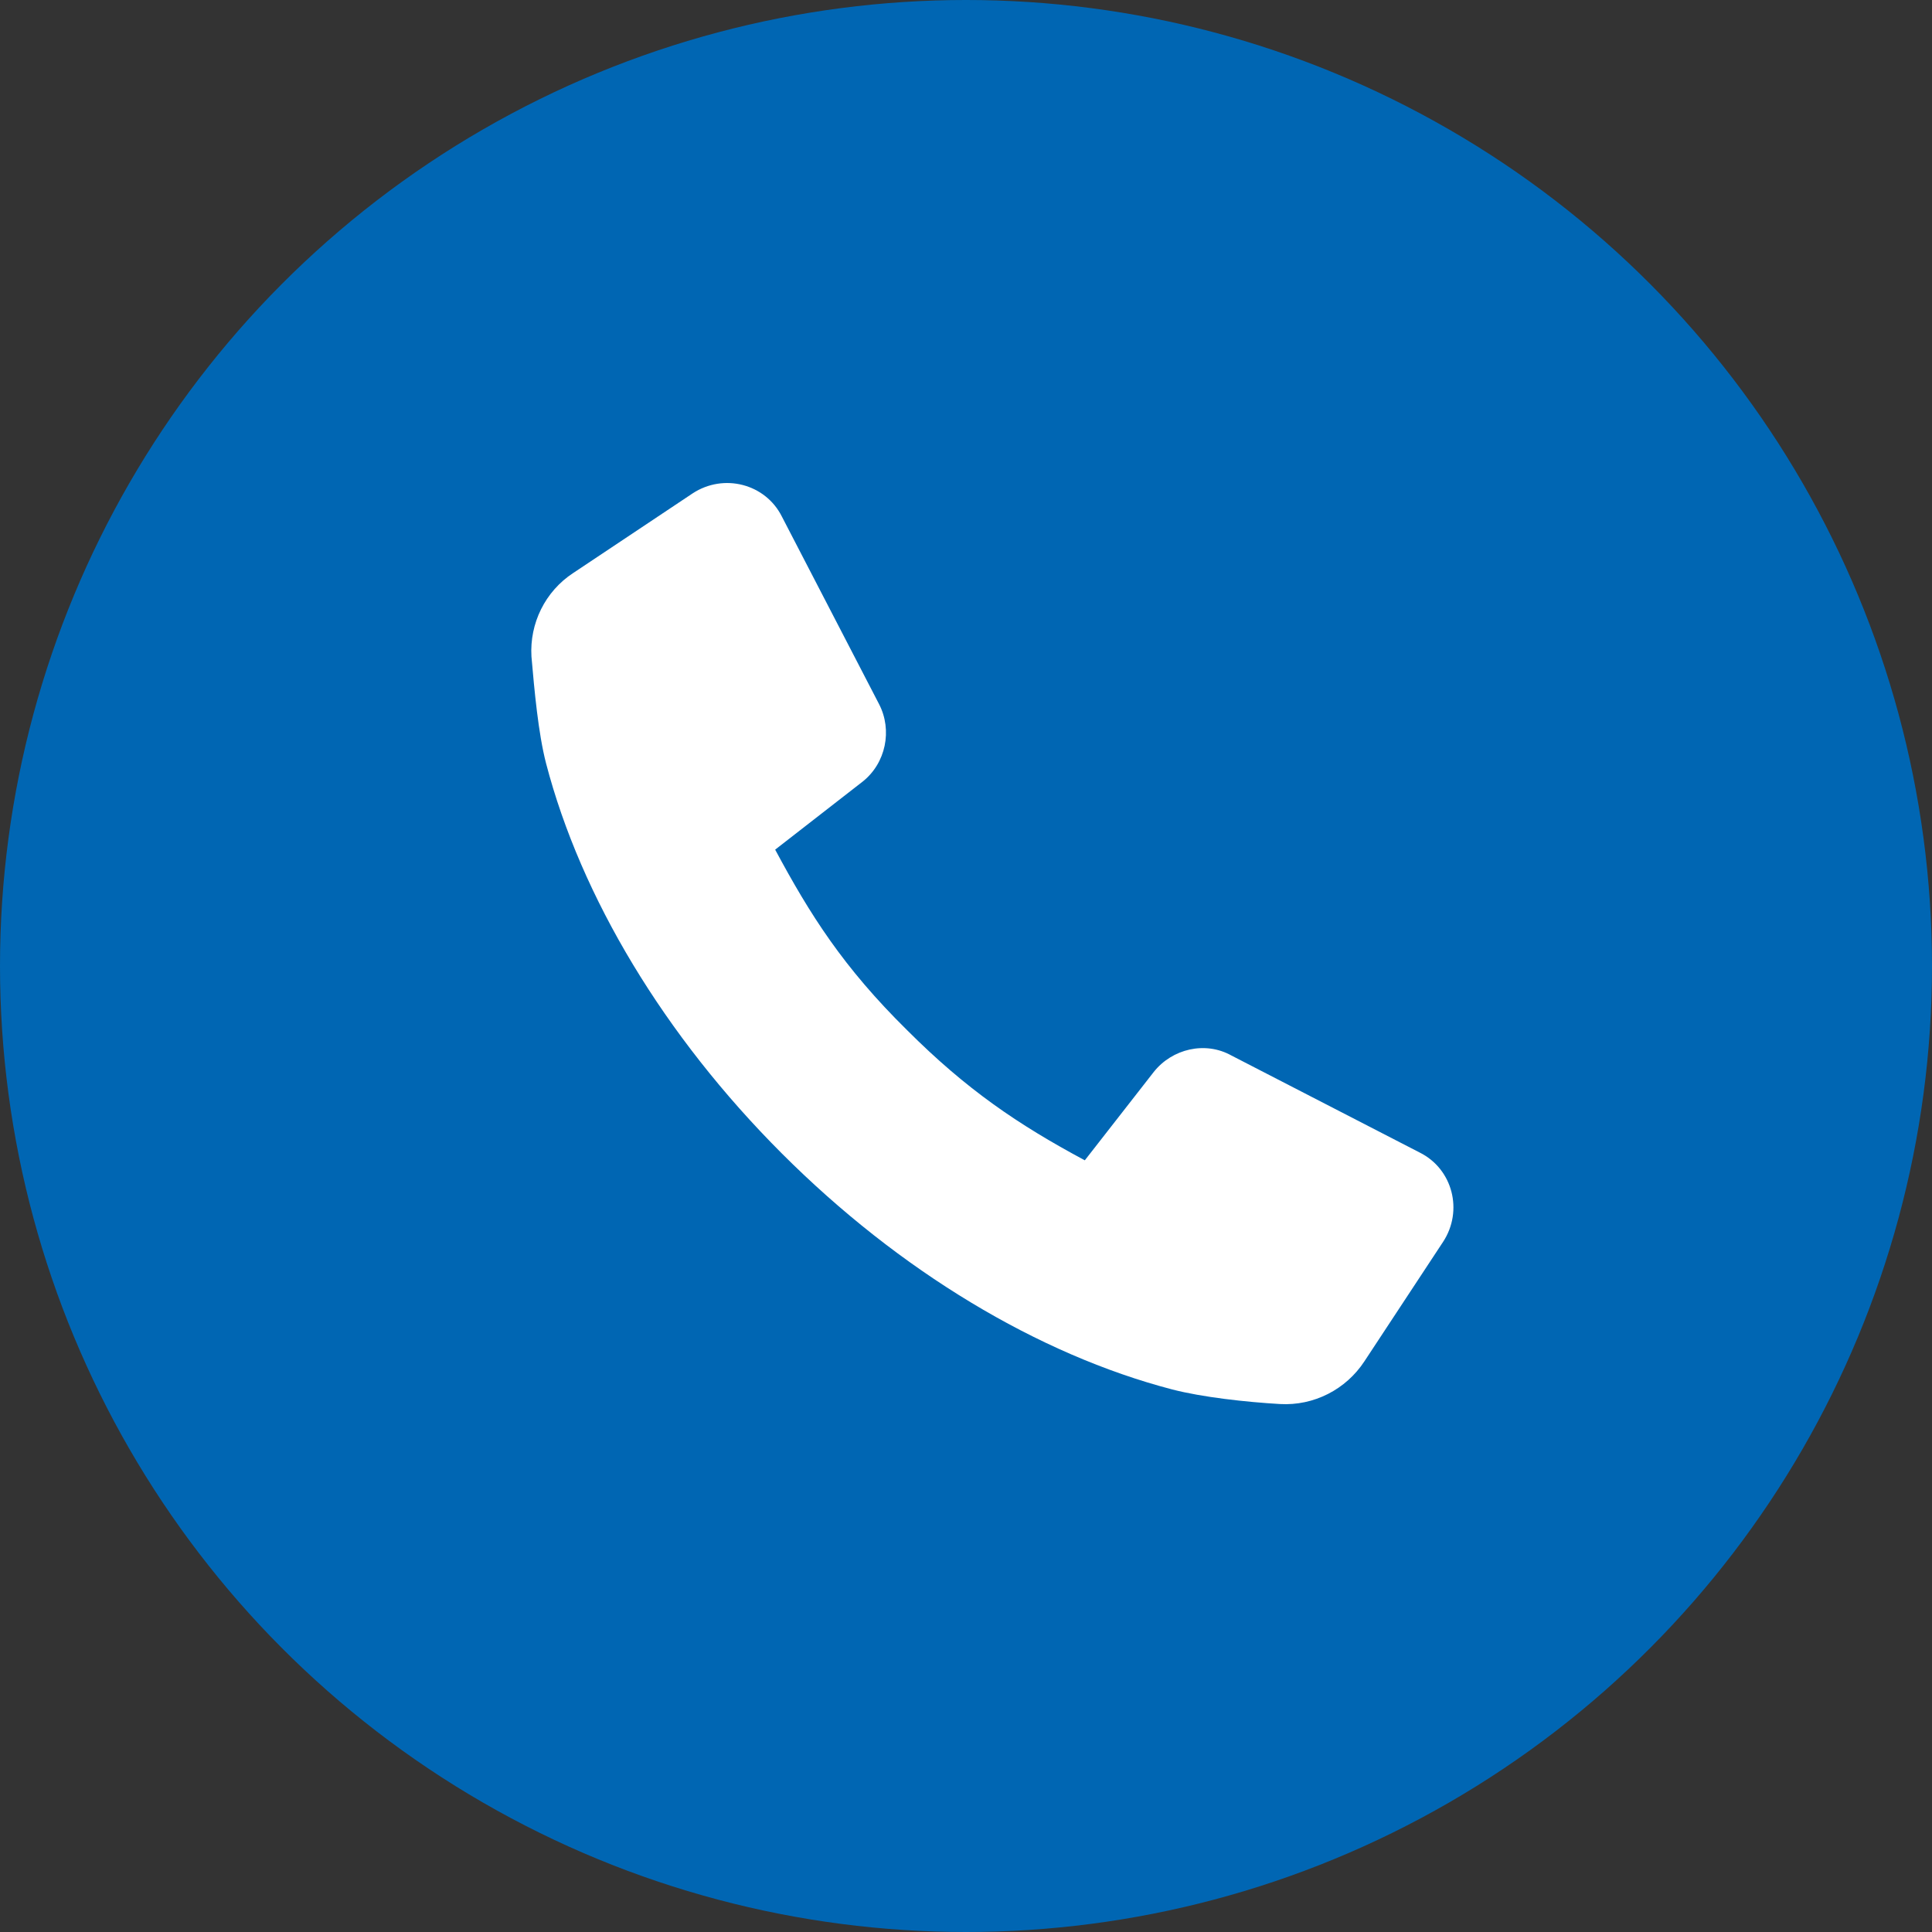 <svg width="40" height="40" viewBox="0 0 40 40" fill="none" xmlns="http://www.w3.org/2000/svg">
<rect x="0" y="0" width="40" height="40" fill="#333333" stroke="none"/>
<circle cx="20" cy="20" r="20" fill="#0066B3"/>
<path d="M28.249 28.184C27.867 28.767 27.204 29.109 26.5 29.069C25.797 29.028 24.892 28.928 24.269 28.767C21.496 28.043 18.621 26.315 16.189 23.883C13.757 21.451 12.028 18.576 11.305 15.802C11.144 15.179 11.064 14.295 11.003 13.591C10.963 12.908 11.285 12.245 11.868 11.863L14.34 10.215C14.983 9.793 15.848 10.014 16.189 10.697L18.199 14.576C18.481 15.119 18.34 15.803 17.858 16.184L16.049 17.591C16.772 18.938 17.456 20.023 18.782 21.33C20.008 22.556 21.073 23.28 22.46 24.023L23.887 22.194C24.269 21.712 24.953 21.551 25.495 21.853L29.395 23.863C30.078 24.204 30.299 25.069 29.877 25.712L28.249 28.184Z" fill="white"/>
</svg>
